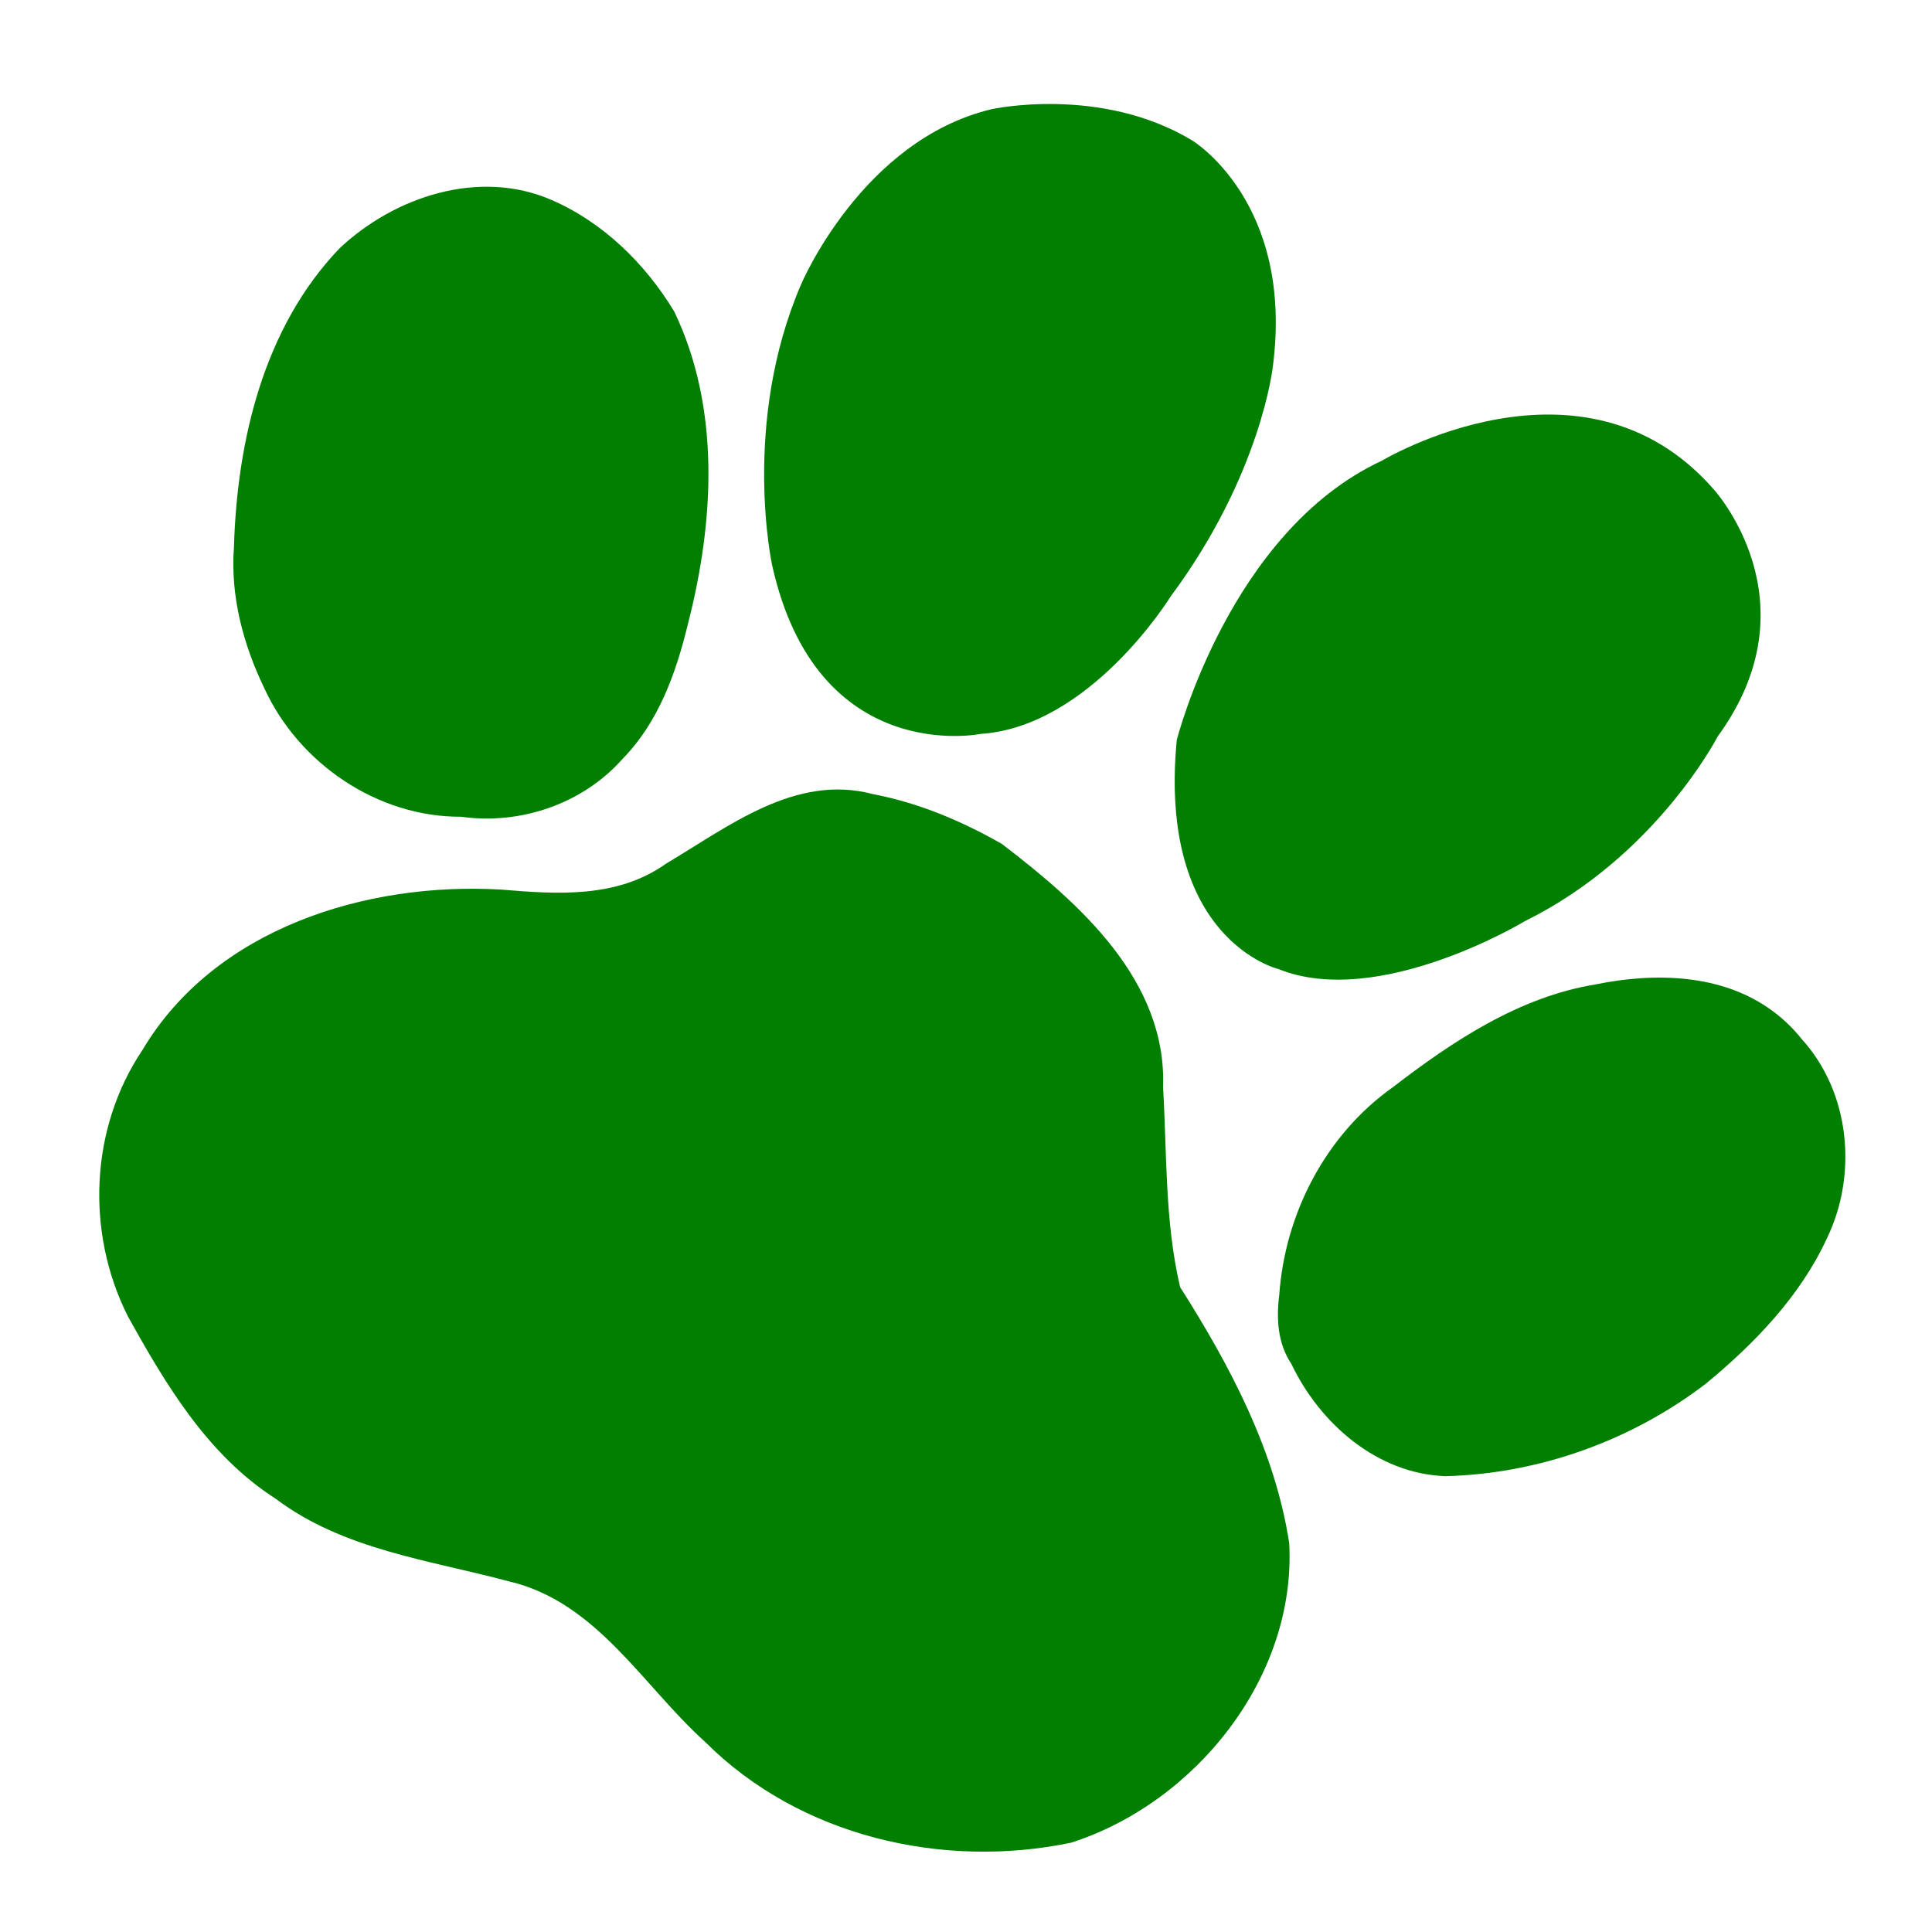 <svg width="580" height="580" xmlns="http://www.w3.org/2000/svg">
 <g>
  <title>background</title>
  <rect fill="none" id="canvas_background" height="582" width="582" y="-1" x="-1"/>
 </g>

 <g>
  <title>Layer 1</title>
  <path id="svg_1" stroke-width="param(outline-width)" stroke="#007f00" fill="#007f00" d="m354.281,386.411c-4.628,-19.655 -3.939,-39.976 -5.118,-60c1.158,-32.095 -25.095,-55.263 -48.42,-73.072c-12.04,-6.863 -25.009,-12.349 -38.673,-14.932c-23.234,-6.225 -43.337,9.726 -62.045,20.819c-14.716,10.507 -32.69,9.249 -49.678,7.827c-40.399,-2.33 -85.791,11.629 -107.526,48.073c-15.812,23.484 -17.124,54.698 -4.513,79.881c11.411,20.597 24.02,41.828 44.38,54.87c20.412,15.414 46.169,18.434 70.114,24.86c26.349,6.167 40.163,31.339 58.956,48.266c28.33,28.29 71.156,38.235 109.796,30.182c37.351,-11.979 67.634,-49.712 65.478,-89.89c-4.235,-27.775 -17.809,-53.392 -32.751,-76.884z"/>
  <path id="svg_2" stroke-width="param(outline-width)" stroke="#007f00" fill="#007f00" d="m138.448,245.191c17.746,2.505 36.459,-3.841 48.426,-17.341c10.819,-11.022 16.109,-25.873 19.662,-40.591c7.84,-30.535 9.86,-64.589 -4.116,-93.714c-8.64,-14.327 -21.37,-26.832 -36.872,-33.525c-21.651,-9.416 -47.145,-1.04 -63.656,14.576c-22.74,23.757 -30.717,57.689 -31.662,89.673c-1.106,14.695 2.799,29.262 9.154,42.419c10.402,22.595 34.002,38.639 59.064,38.503z"/>
  <path id="svg_3" stroke-width="param(outline-width)" stroke="#007f00" fill="#007f00" d="m294.346,220.328c32.991,-2.147 57.03,-41.184 57.03,-41.184c27.308,-36.739 30.748,-69.18 30.748,-69.18c6.389,-49.375 -24.239,-67.813 -24.239,-67.813c-27.461,-16.558 -60.139,-9.386 -60.139,-9.386c-39.001,9.269 -57.249,52.6 -57.249,52.6c-17.991,41.701 -8.706,84.276 -8.706,84.276c13.468,60.738 62.555,50.687 62.555,50.687z"/>
  <path id="svg_4" stroke-width="param(outline-width)" stroke="#007f00" fill="#007f00" d="m383.747,290.898c30.167,12.211 74.134,-14.422 74.134,-14.422c39.323,-19.413 57.79,-55.404 57.79,-55.404c29.763,-40.787 -1.417,-74.42 -1.417,-74.42c-39.243,-44.503 -99.411,-8.341 -99.411,-8.341c-45.778,21.281 -61.572,83.887 -61.572,83.887c-5.716,60.037 30.476,68.7 30.476,68.7z"/>
  <path id="svg_5" stroke-width="param(outline-width)" stroke="#007f00" fill="#007f00" d="m540.879,311.928c-2.501,-3.138 -5.403,-5.957 -8.629,-8.344c-15.198,-11.308 -35.453,-11.699 -53.297,-8.047c-22.897,3.742 -42.846,17.022 -60.901,30.92c-20.051,14.236 -32.294,37.87 -34.006,62.242c-0.907,7.212 -0.498,14.569 3.648,20.787c8.543,17.883 25.712,32.927 46.205,33.67c28.111,-0.689 55.949,-10.696 78.258,-27.805c14.635,-12.07 28.304,-26.25 36.329,-43.665c9.258,-19.186 6.92,-43.795 -7.607,-59.758z"/>
 </g>
</svg>